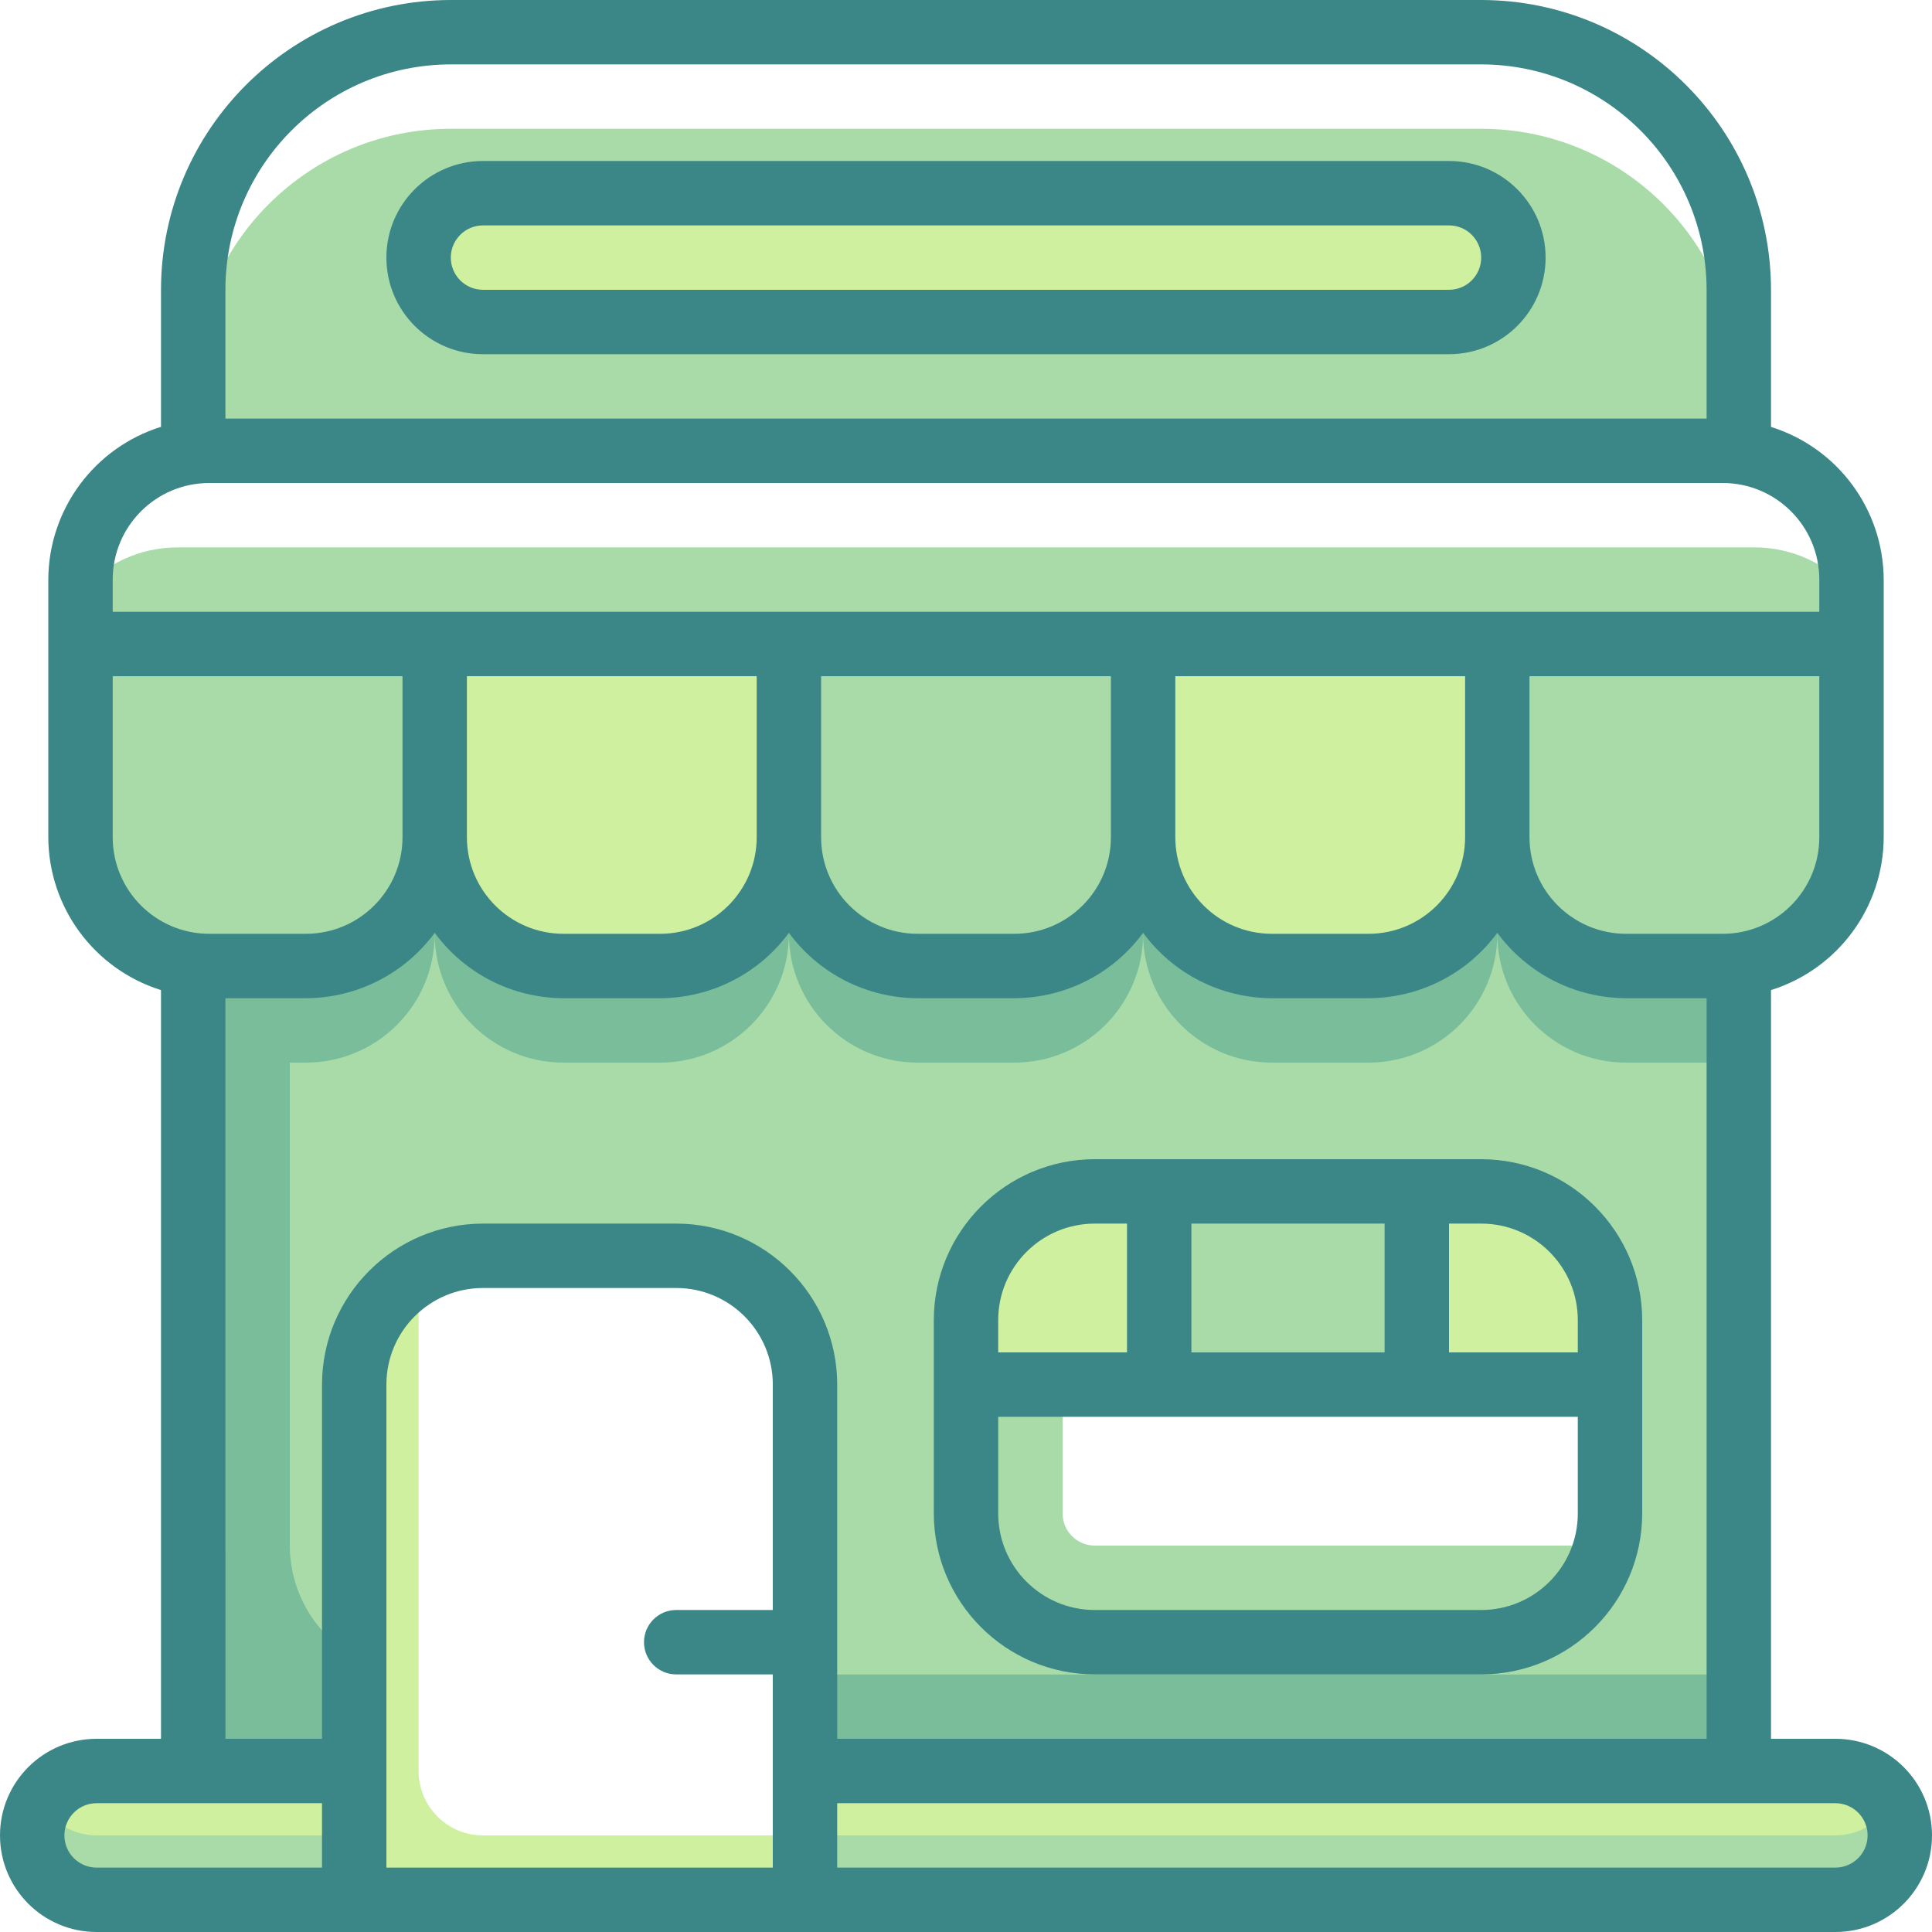 <svg height="480pt" viewBox="0 0 480 480" width="480pt" xmlns="http://www.w3.org/2000/svg"><path d="m48 168v272h40v-96c0-17.672 14.328-32 32-32h48c17.672 0 32 14.328 32 32v96h232v-272zm352 208c0 17.672-14.328 32-32 32h-96c-17.672 0-32-14.328-32-32v-48c0-17.672 14.328-32 32-32h96c17.672 0 32 14.328 32 32zm0 0" fill="#a8dba8"/><path d="m432 184h-384v79.602c1.324.215 2.66.352 4 .398h24c17.672 0 32-14.328 32-32 0 17.672 14.328 32 32 32h24c17.672 0 32-14.328 32-32 0 17.672 14.328 32 32 32h24c17.672 0 32-14.328 32-32 0 17.672 14.328 32 32 32h24c17.672 0 32-14.328 32-32 0 17.672 14.328 32 32 32h24c1.34-.047 2.676-.18 4-.398zm0 0" fill="#79bd9a"/><path d="m368 32h-256c-35.348 0-64 28.652-64 64v16h384v-16c0-35.348-28.652-64-64-64zm0 0" fill="#a8dba8"/><path d="m44 136c-9.223.023-17.98 4.055-24 11.039v12.961h440v-12.961c-6.02-6.988-14.777-11.016-24-11.039zm0 0" fill="#a8dba8"/><path d="m24 440c-8.836 0-16 7.164-16 16s7.164 16 16 16h64v-32zm0 0" fill="#cff09e"/><path d="m456 440h-256v32h256c8.836 0 16-7.164 16-16s-7.164-16-16-16zm0 0" fill="#cff09e"/><path d="m10.223 448c-2.926 4.93-2.969 11.051-.117 16.023 2.852 4.969 8.164 8.02 13.895 7.977h64v-16h-64c-5.691-.012-10.945-3.062-13.777-8zm0 0" fill="#a8dba8"/><path d="m456 456h-256v16h256c5.73.035 11.031-3.016 13.887-7.984 2.852-4.965 2.812-11.086-.102-16.016-2.836 4.938-8.09 7.988-13.785 8zm0 0" fill="#a8dba8"/><path d="m120 456c-8.836 0-16-7.164-16-16v-123.535c-9.863 5.664-15.961 16.16-16 27.535v128h112v-16zm0 0" fill="#cff09e"/><path d="m120 48.023h240c8.836 0 16 7.164 16 16 0 8.836-7.164 16-16 16h-240c-8.836 0-16-7.164-16-16 0-8.836 7.164-16 16-16zm0 0" fill="#cff09e"/><path d="m272 384c-4.418 0-8-3.582-8-8v-78.84c-14.09 3.613-23.961 16.293-24 30.84v48c0 17.672 14.328 32 32 32h96c14.559-.023 27.258-9.895 30.871-24zm0 0" fill="#a8dba8"/><path d="m272 296h96c17.672 0 32 14.328 32 32v16h-160v-16c0-17.672 14.328-32 32-32zm0 0" fill="#a8dba8"/><path d="m272 296h16v48h-48v-16c0-17.672 14.328-32 32-32zm0 0" fill="#cff09e"/><path d="m352 296h16c17.672 0 32 14.328 32 32v16h-48zm0 0" fill="#cff09e"/><path d="m88 411.594c-9.883-5.68-15.98-16.199-16-27.594v-216h-24v272h40zm0 0" fill="#79bd9a"/><path d="m200 416.023h232v24h-232zm0 0" fill="#79bd9a"/><path d="m20 160h88v48c0 17.672-14.328 32-32 32h-24c-17.672 0-32-14.328-32-32zm0 0" fill="#a8dba8"/><path d="m108 160h88v48c0 17.672-14.328 32-32 32h-24c-17.672 0-32-14.328-32-32zm0 0" fill="#cff09e"/><path d="m196 160h88v48c0 17.672-14.328 32-32 32h-24c-17.672 0-32-14.328-32-32zm0 0" fill="#a8dba8"/><path d="m284 160h88v48c0 17.672-14.328 32-32 32h-24c-17.672 0-32-14.328-32-32zm0 0" fill="#cff09e"/><path d="m372 160h88v48c0 17.672-14.328 32-32 32h-24c-17.672 0-32-14.328-32-32zm0 0" fill="#a8dba8"/><g fill="#3b8686"><path d="m456 432h-16v-186.016c16.617-5.199 27.949-20.57 28-37.984v-64c-.07-17.395-11.398-32.738-28-37.93v-34.07c-.043-39.746-32.254-71.957-72-72h-256c-39.746.047-71.953 32.254-72 72v34.047c-16.609 5.195-27.938 20.551-28 37.953v64c.051 17.414 11.383 32.781 28 37.984v186.016h-16c-13.254 0-24 10.746-24 24s10.746 24 24 24h432c13.254 0 24-10.746 24-24s-10.746-24-24-24zm-4-224c0 13.254-10.746 24-24 24h-24c-13.254 0-24-10.746-24-24v-40h72zm-88 0c0 13.254-10.746 24-24 24h-24c-13.254 0-24-10.746-24-24v-40h72zm-88 0c0 13.254-10.746 24-24 24h-24c-13.254 0-24-10.746-24-24v-40h72zm-88 0c0 13.254-10.746 24-24 24h-24c-13.254 0-24-10.746-24-24v-40h72zm-132-136c.035-30.914 25.086-55.965 56-56h256c30.914.035 55.965 25.086 56 56v32h-368zm-28 72c0-13.254 10.746-24 24-24h376c13.254 0 24 10.746 24 24v8h-424zm0 64v-40h72v40c0 13.254-10.746 24-24 24h-24c-13.254 0-24-10.746-24-24zm28 40h20c12.641-.031 24.516-6.059 32-16.246 7.484 10.184 19.359 16.215 32 16.246h24c12.641-.031 24.516-6.059 32-16.246 7.484 10.184 19.359 16.215 32 16.246h24c12.641-.031 24.516-6.059 32-16.246 7.484 10.184 19.359 16.215 32 16.246h24c12.641-.031 24.516-6.059 32-16.246 7.484 10.184 19.359 16.215 32 16.246h20v184h-216v-88c-.027-22.082-17.918-39.973-40-40h-48c-22.082.027-39.973 17.918-40 40v88h-24zm24 216h-56c-4.418 0-8-3.582-8-8s3.582-8 8-8h56zm112 0h-96v-120c0-13.254 10.746-24 24-24h48c13.254 0 24 10.746 24 24v56h-24c-4.418 0-8 3.582-8 8s3.582 8 8 8h24zm264 0h-248v-16h248c4.418 0 8 3.582 8 8s-3.582 8-8 8zm0 0"/><path d="m360 40h-240c-13.254 0-24 10.746-24 24s10.746 24 24 24h240c13.254 0 24-10.746 24-24s-10.746-24-24-24zm0 32h-240c-4.418 0-8-3.582-8-8s3.582-8 8-8h240c4.418 0 8 3.582 8 8s-3.582 8-8 8zm0 0"/><path d="m272 416h96c22.082-.027 39.973-17.918 40-40v-48c-.027-22.082-17.918-39.973-40-40h-96c-22.082.027-39.973 17.918-40 40v48c.027 22.082 17.918 39.973 40 40zm96-112c13.254 0 24 10.746 24 24v8h-32v-32zm-24 0v32h-48v-32zm-96 24c0-13.254 10.746-24 24-24h8v32h-32zm48 24h96v24c0 13.254-10.746 24-24 24h-96c-13.254 0-24-10.746-24-24v-24zm0 0"/></g></svg>